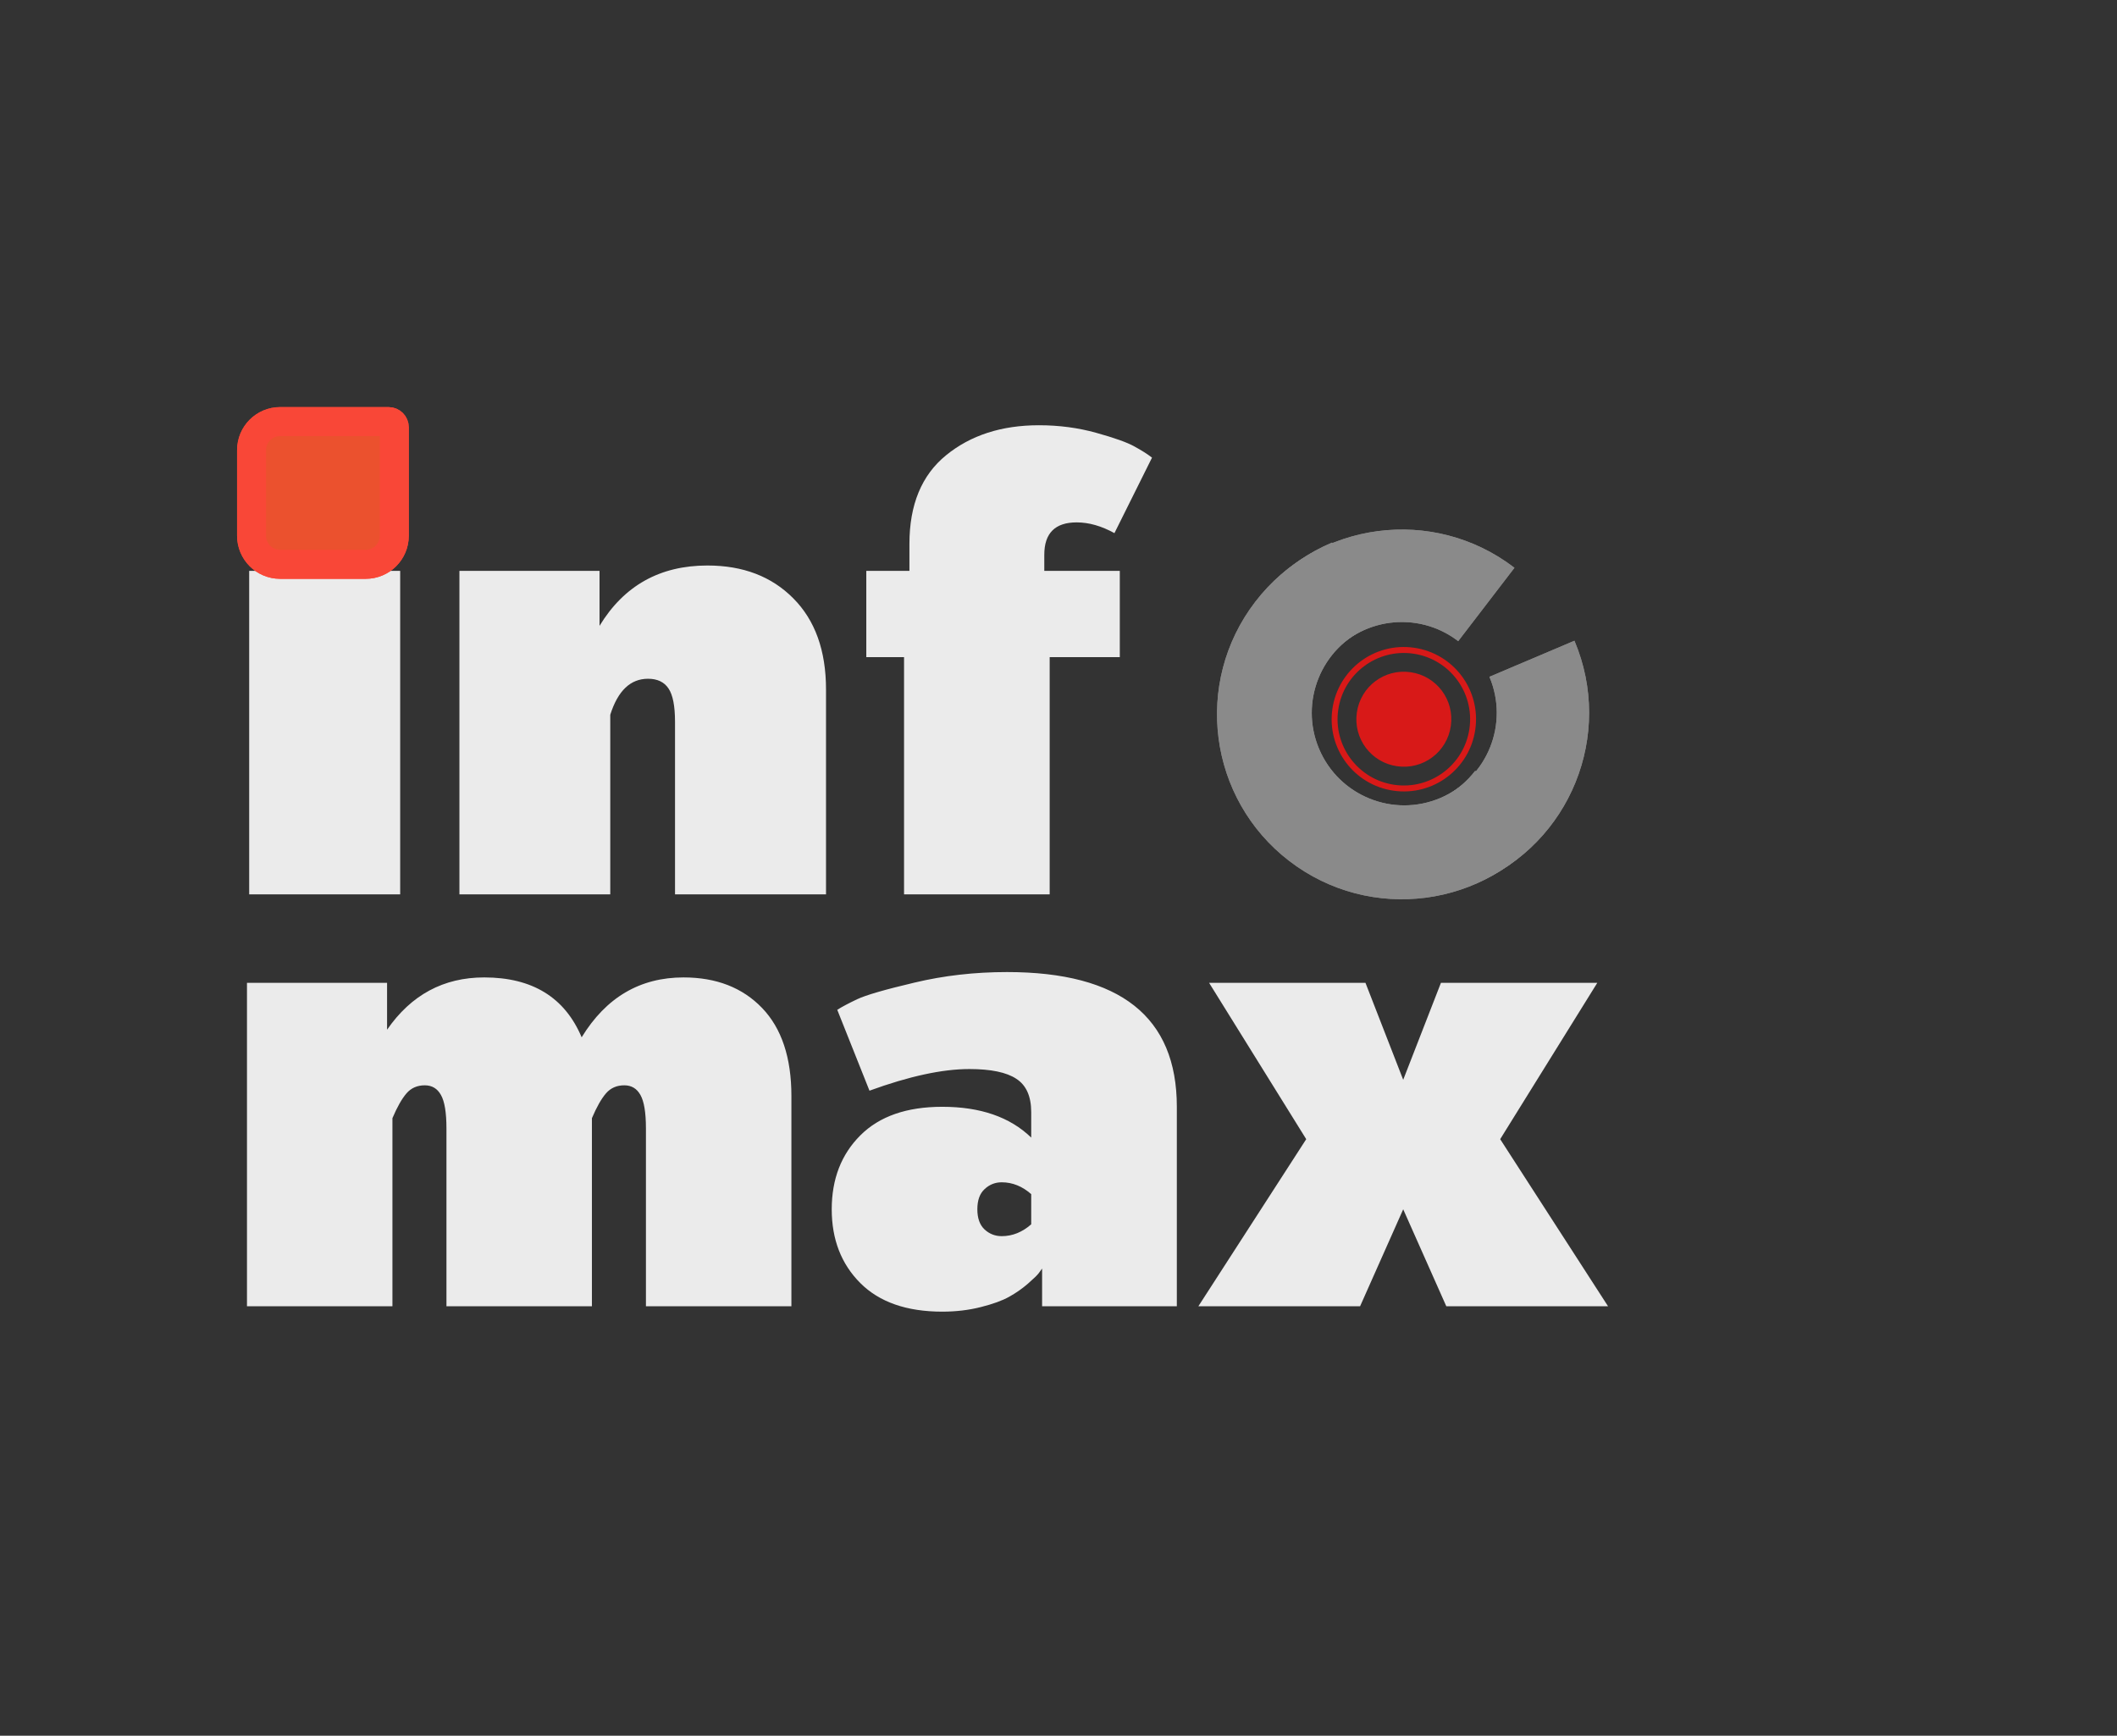 <svg xmlns="http://www.w3.org/2000/svg" xmlns:xlink="http://www.w3.org/1999/xlink" width="145.993" height="119.693" viewBox="0 0 145.993 119.693"><rect x="0" y="0" width="145.993" height="119.693" fill="#333333" stroke="none"/><path d="M1.863 46L1.863 23.693L11.524 23.693L11.524 26.928Q14.018 23.322 18.223 23.322Q23.2 23.322 24.943 27.451Q27.47 23.322 31.969 23.322Q35.356 23.322 37.382 25.425Q39.408 27.527 39.408 31.503L39.408 46L29.376 46L29.376 33.735Q29.376 32.091 28.995 31.426Q28.625 30.762 27.884 30.762Q27.1 30.762 26.621 31.317Q26.141 31.873 25.651 33.027L25.651 46L15.619 46L15.619 33.735Q15.619 32.091 15.238 31.426Q14.868 30.762 14.127 30.762Q13.343 30.762 12.864 31.317Q12.384 31.873 11.894 33.027L11.894 46L1.863 46ZM52.733 37.918Q52.231 38.376 52.231 39.312Q52.231 40.238 52.733 40.706Q53.233 41.164 53.909 41.164Q55.02 41.164 55.946 40.347L55.946 38.267Q55.02 37.45 53.909 37.45Q53.233 37.45 52.733 37.918ZM44.16 44.399Q42.189 42.427 42.189 39.312Q42.189 36.186 44.16 34.215Q46.132 32.243 49.813 32.243Q53.756 32.243 55.946 34.367L55.946 32.614Q55.946 30.98 54.922 30.315Q53.909 29.64 51.676 29.64Q48.888 29.64 44.792 31.132L42.57 25.555Q43.049 25.25 43.942 24.826Q44.836 24.401 47.885 23.682Q50.935 22.952 54.279 22.952Q65.988 22.952 65.988 32.243L65.988 46L56.697 46L56.697 43.397Q56.621 43.506 56.468 43.713Q56.316 43.92 55.717 44.442Q55.129 44.954 54.421 45.346Q53.724 45.739 52.471 46.054Q51.229 46.37 49.813 46.37Q46.132 46.37 44.16 44.399ZM67.472 46L74.911 34.476L68.212 23.693L78.996 23.693L81.599 30.381L84.202 23.693L94.985 23.693L88.287 34.476L95.726 46L84.572 46L81.599 39.312L78.625 46L67.472 46Z" fill="#EBEBEB" fill-opacity="1" transform="matrix(1 0 0 1 15.169 44.081)"/><path d="M2.233 46L2.233 23.693L12.646 23.693L12.646 46L2.233 46ZM2.974 21.46L2.974 14.772L11.894 14.772L11.894 21.46L2.974 21.46ZM16.732 46L16.732 23.693L26.394 23.693L26.394 27.483Q28.921 23.322 33.833 23.322Q37.515 23.322 39.758 25.588Q42.013 27.854 42.013 31.873L42.013 46L31.6 46L31.6 34.106Q31.6 32.472 31.154 31.807Q30.707 31.132 29.738 31.132Q27.919 31.132 27.134 33.616L27.134 46L16.732 46ZM44.791 29.64L44.791 23.693L47.765 23.693L47.765 21.83Q47.765 17.778 50.292 15.72Q52.83 13.65 56.696 13.65Q58.777 13.65 60.65 14.173Q62.534 14.696 63.275 15.11Q64.016 15.513 64.495 15.883L61.903 21.09Q60.563 20.349 59.299 20.349Q57.066 20.349 57.066 22.582L57.066 23.693L62.273 23.693L62.273 29.64L57.437 29.64L57.437 46L47.394 46L47.394 29.64L44.791 29.64Z" fill="#EBEBEB" fill-opacity="1" transform="matrix(1 0 0 1 14.951 15.675)"/><path d="M1.968 0L9.449 0C9.666 0 9.842 0.176 9.842 0.394L9.842 7.874C9.842 8.961 8.961 9.842 7.874 9.842L1.968 9.842C0.881 9.842 0 8.961 0 7.874L0 1.968C0 0.881 0.881 0 1.968 0L1.968 0Z" fill="#EB512E" fill-opacity="1" transform="matrix(1 0 0 1 17.349 29.073)"/><path d="M1.968 0L9.449 0C9.666 0 9.842 0.176 9.842 0.394L9.842 7.874C9.842 8.961 8.961 9.842 7.874 9.842L1.968 9.842C0.881 9.842 0 8.961 0 7.874L0 1.968C0 0.881 0.881 0 1.968 0L1.968 0Z" fill="none" stroke="#F94737" stroke-opacity="1" stroke-width="2" stroke-dasharray="0 0" transform="matrix(1 0 0 1 17.349 29.073)"/><path d="M1.968 0L9.449 0C9.666 0 9.842 0.176 9.842 0.394L9.842 7.874C9.842 8.961 8.961 9.842 7.874 9.842L1.968 9.842C0.881 9.842 0 8.961 0 7.874L0 1.968C0 0.881 0.881 0 1.968 0L1.968 0Z" fill="#EB512E" fill-opacity="1" transform="matrix(1 0 0 1 17.349 29.073)"/><path d="M1.968 0L9.449 0C9.666 0 9.842 0.176 9.842 0.394L9.842 7.874C9.842 8.961 8.961 9.842 7.874 9.842L1.968 9.842C0.881 9.842 0 8.961 0 7.874L0 1.968C0 0.881 0.881 0 1.968 0L1.968 0Z" fill="none" stroke="#F94737" stroke-opacity="1" stroke-width="2" stroke-dasharray="0 0" transform="matrix(1 0 0 1 17.349 29.073)"/><path d="M0.554 8.798C0.554 11.55 2.776 13.775 5.531 13.775C8.286 13.775 10.509 11.55 10.509 8.798C10.509 6.043 8.286 3.817 5.531 3.817C2.776 3.817 0.554 6.043 0.554 8.798ZM10.101 8.798C10.101 11.317 8.054 13.365 5.531 13.365C3.009 13.365 0.961 11.317 0.961 8.798C0.961 6.275 3.009 4.228 5.531 4.228C8.054 4.228 10.101 6.275 10.101 8.798ZM2.258 8.798C2.258 10.61 3.716 12.071 5.531 12.071C7.346 12.071 8.805 10.61 8.805 8.798C8.805 6.983 7.346 5.521 5.531 5.521C3.716 5.521 2.258 6.983 2.258 8.798Z" fill="#D81918" fill-opacity="1" transform="matrix(0.99 0.142 -0.142 0.99 92.585 40.104)"/><path d="M25.497 12.749C25.497 19.79 19.79 25.497 12.749 25.497C5.708 25.497 0 19.79 0 12.749C0 5.708 5.708 0 12.749 0L12.753 6.376C9.231 6.376 6.376 9.231 6.376 12.753C6.376 16.275 9.231 19.13 12.753 19.13C16.275 19.13 19.13 16.275 19.13 12.753L25.497 12.749L25.497 12.749Z" fill="#8A8A8A" fill-opacity="1" transform="matrix(0.793 0.609 -0.609 0.793 94.33 31.391)"/><path d="M25.497 12.749C25.497 19.79 19.79 25.497 12.749 25.497C5.708 25.497 0 19.79 0 12.749C0 5.708 5.708 0 12.749 0L12.753 6.376C9.231 6.376 6.376 9.231 6.376 12.753C6.376 16.275 9.231 19.13 12.753 19.13C16.275 19.13 19.13 16.275 19.13 12.753L25.497 12.749L25.497 12.749Z" fill="#8A8A8A" fill-opacity="1" transform="matrix(0.793 0.609 -0.609 0.793 94.33 31.391)"/><path d="M25.497 12.749C25.497 19.79 19.79 25.497 12.749 25.497C5.708 25.497 0 19.79 0 12.749C0 5.708 5.708 0 12.749 0L12.753 6.376C9.231 6.376 6.376 9.231 6.376 12.753C6.376 16.275 9.231 19.129 12.753 19.129C16.275 19.129 19.13 16.275 19.13 12.753L25.497 12.749L25.497 12.749Z" fill="#8A8A8A" fill-opacity="1" transform="matrix(0.921 -0.39 0.39 0.921 80.122 42.387)"/><path d="M25.497 12.749C25.497 19.79 19.79 25.497 12.749 25.497C5.708 25.497 0 19.79 0 12.749C0 5.708 5.708 0 12.749 0L12.753 6.376C9.231 6.376 6.376 9.231 6.376 12.753C6.376 16.275 9.231 19.129 12.753 19.129C16.275 19.129 19.13 16.275 19.13 12.753L25.497 12.749L25.497 12.749Z" fill="#8A8A8A" fill-opacity="1" transform="matrix(0.921 -0.39 0.39 0.921 80.122 42.387)"/></svg>